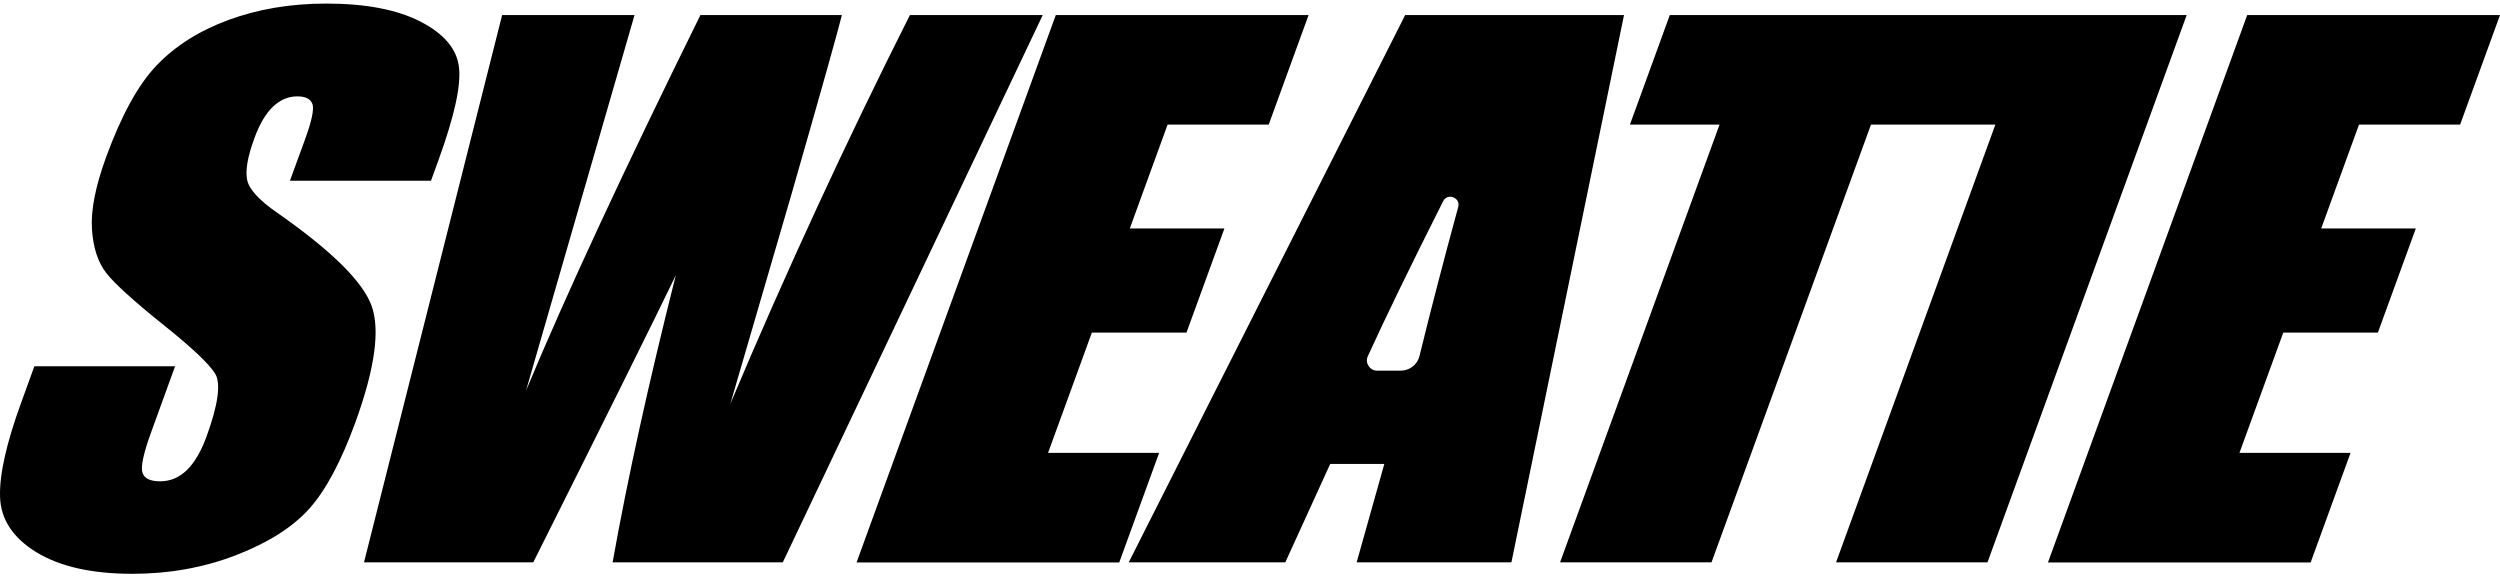 <svg width="420" height="97" viewBox="0 0 420 97" fill="none" xmlns="http://www.w3.org/2000/svg">
<path d="M72.348 30.358H48.709L51.197 23.553C52.365 20.379 52.797 18.348 52.492 17.485C52.187 16.621 51.349 16.19 49.953 16.19C48.429 16.19 47.058 16.774 45.84 17.942C44.621 19.11 43.58 20.887 42.717 23.274C41.599 26.346 41.193 28.656 41.523 30.205C41.803 31.754 43.504 33.633 46.678 35.817C55.717 42.139 60.947 47.319 62.42 51.356C63.892 55.418 62.978 61.944 59.703 70.958C57.316 77.508 54.752 82.333 51.984 85.43C49.217 88.528 45.129 91.143 39.695 93.251C34.261 95.358 28.422 96.399 22.226 96.399C15.421 96.399 10.039 95.18 6.103 92.768C2.167 90.356 0.136 87.258 0.009 83.501C-0.118 79.743 1.076 74.436 3.589 67.555L5.773 61.538H29.412L25.349 72.735C24.105 76.188 23.623 78.397 23.927 79.387C24.232 80.378 25.222 80.86 26.923 80.86C28.625 80.86 30.097 80.225 31.392 78.981C32.662 77.737 33.754 75.883 34.668 73.421C36.648 68.012 37.131 64.457 36.166 62.807C35.15 61.131 32.205 58.364 27.304 54.453C22.404 50.518 19.255 47.649 17.859 45.871C16.462 44.094 15.65 41.631 15.447 38.483C15.244 35.334 16.031 31.323 17.808 26.448C20.373 19.414 23.191 14.26 26.289 11.01C29.386 7.76 33.398 5.195 38.349 3.367C43.3 1.539 48.785 0.6 54.828 0.6C61.429 0.6 66.711 1.615 70.621 3.621C74.531 5.627 76.715 8.166 77.096 11.213C77.502 14.26 76.359 19.44 73.719 26.752L72.398 30.383L72.348 30.358Z" fill="black"/>
<path d="M175.182 2.529L131.51 94.469H102.92C105.434 80.352 108.989 64.28 113.534 46.252C109.801 53.971 101.828 70.043 89.59 94.469H61.152L84.359 2.529H106.602L97.334 34.598L88.371 65.625C95.049 49.578 104.824 28.555 117.672 2.529H141.438C140.778 5.221 137.934 15.326 132.907 32.846L122.7 67.834C132.094 45.567 142.149 23.807 152.864 2.529H175.106H175.182Z" fill="black"/>
<path d="M177.416 2.529H219.844L213.141 20.938H196.155L189.807 38.381H205.702L199.329 55.875H183.434L176.071 76.086H194.733L188.03 94.495H143.9L177.365 2.555L177.416 2.529Z" fill="black"/>
<path d="M272.835 2.529L253.918 94.469H227.918L232.565 77.94H223.475L215.934 94.469H189.629L236.069 2.529H272.835ZM238.481 59.786C240.258 52.524 242.416 44.17 244.981 34.776C245.413 33.201 243.178 32.338 242.442 33.811C236.932 44.754 232.717 53.438 229.797 59.836C229.264 60.979 230.127 62.274 231.371 62.274H235.307C236.805 62.274 238.125 61.258 238.481 59.786Z" fill="black"/>
<path d="M280.528 2.529L273.824 20.938H288.881L262.094 94.469H287.535L314.323 20.938H335.219L308.457 94.469H333.899L367.364 2.529H280.528Z" fill="black"/>
<path d="M377.573 2.529H420.001L413.297 20.938H396.311L389.963 38.381H405.858L399.485 55.875H383.59L376.227 76.086H394.889L388.186 94.495H344.057L377.522 2.555L377.573 2.529Z" fill="black"/>
</svg>
